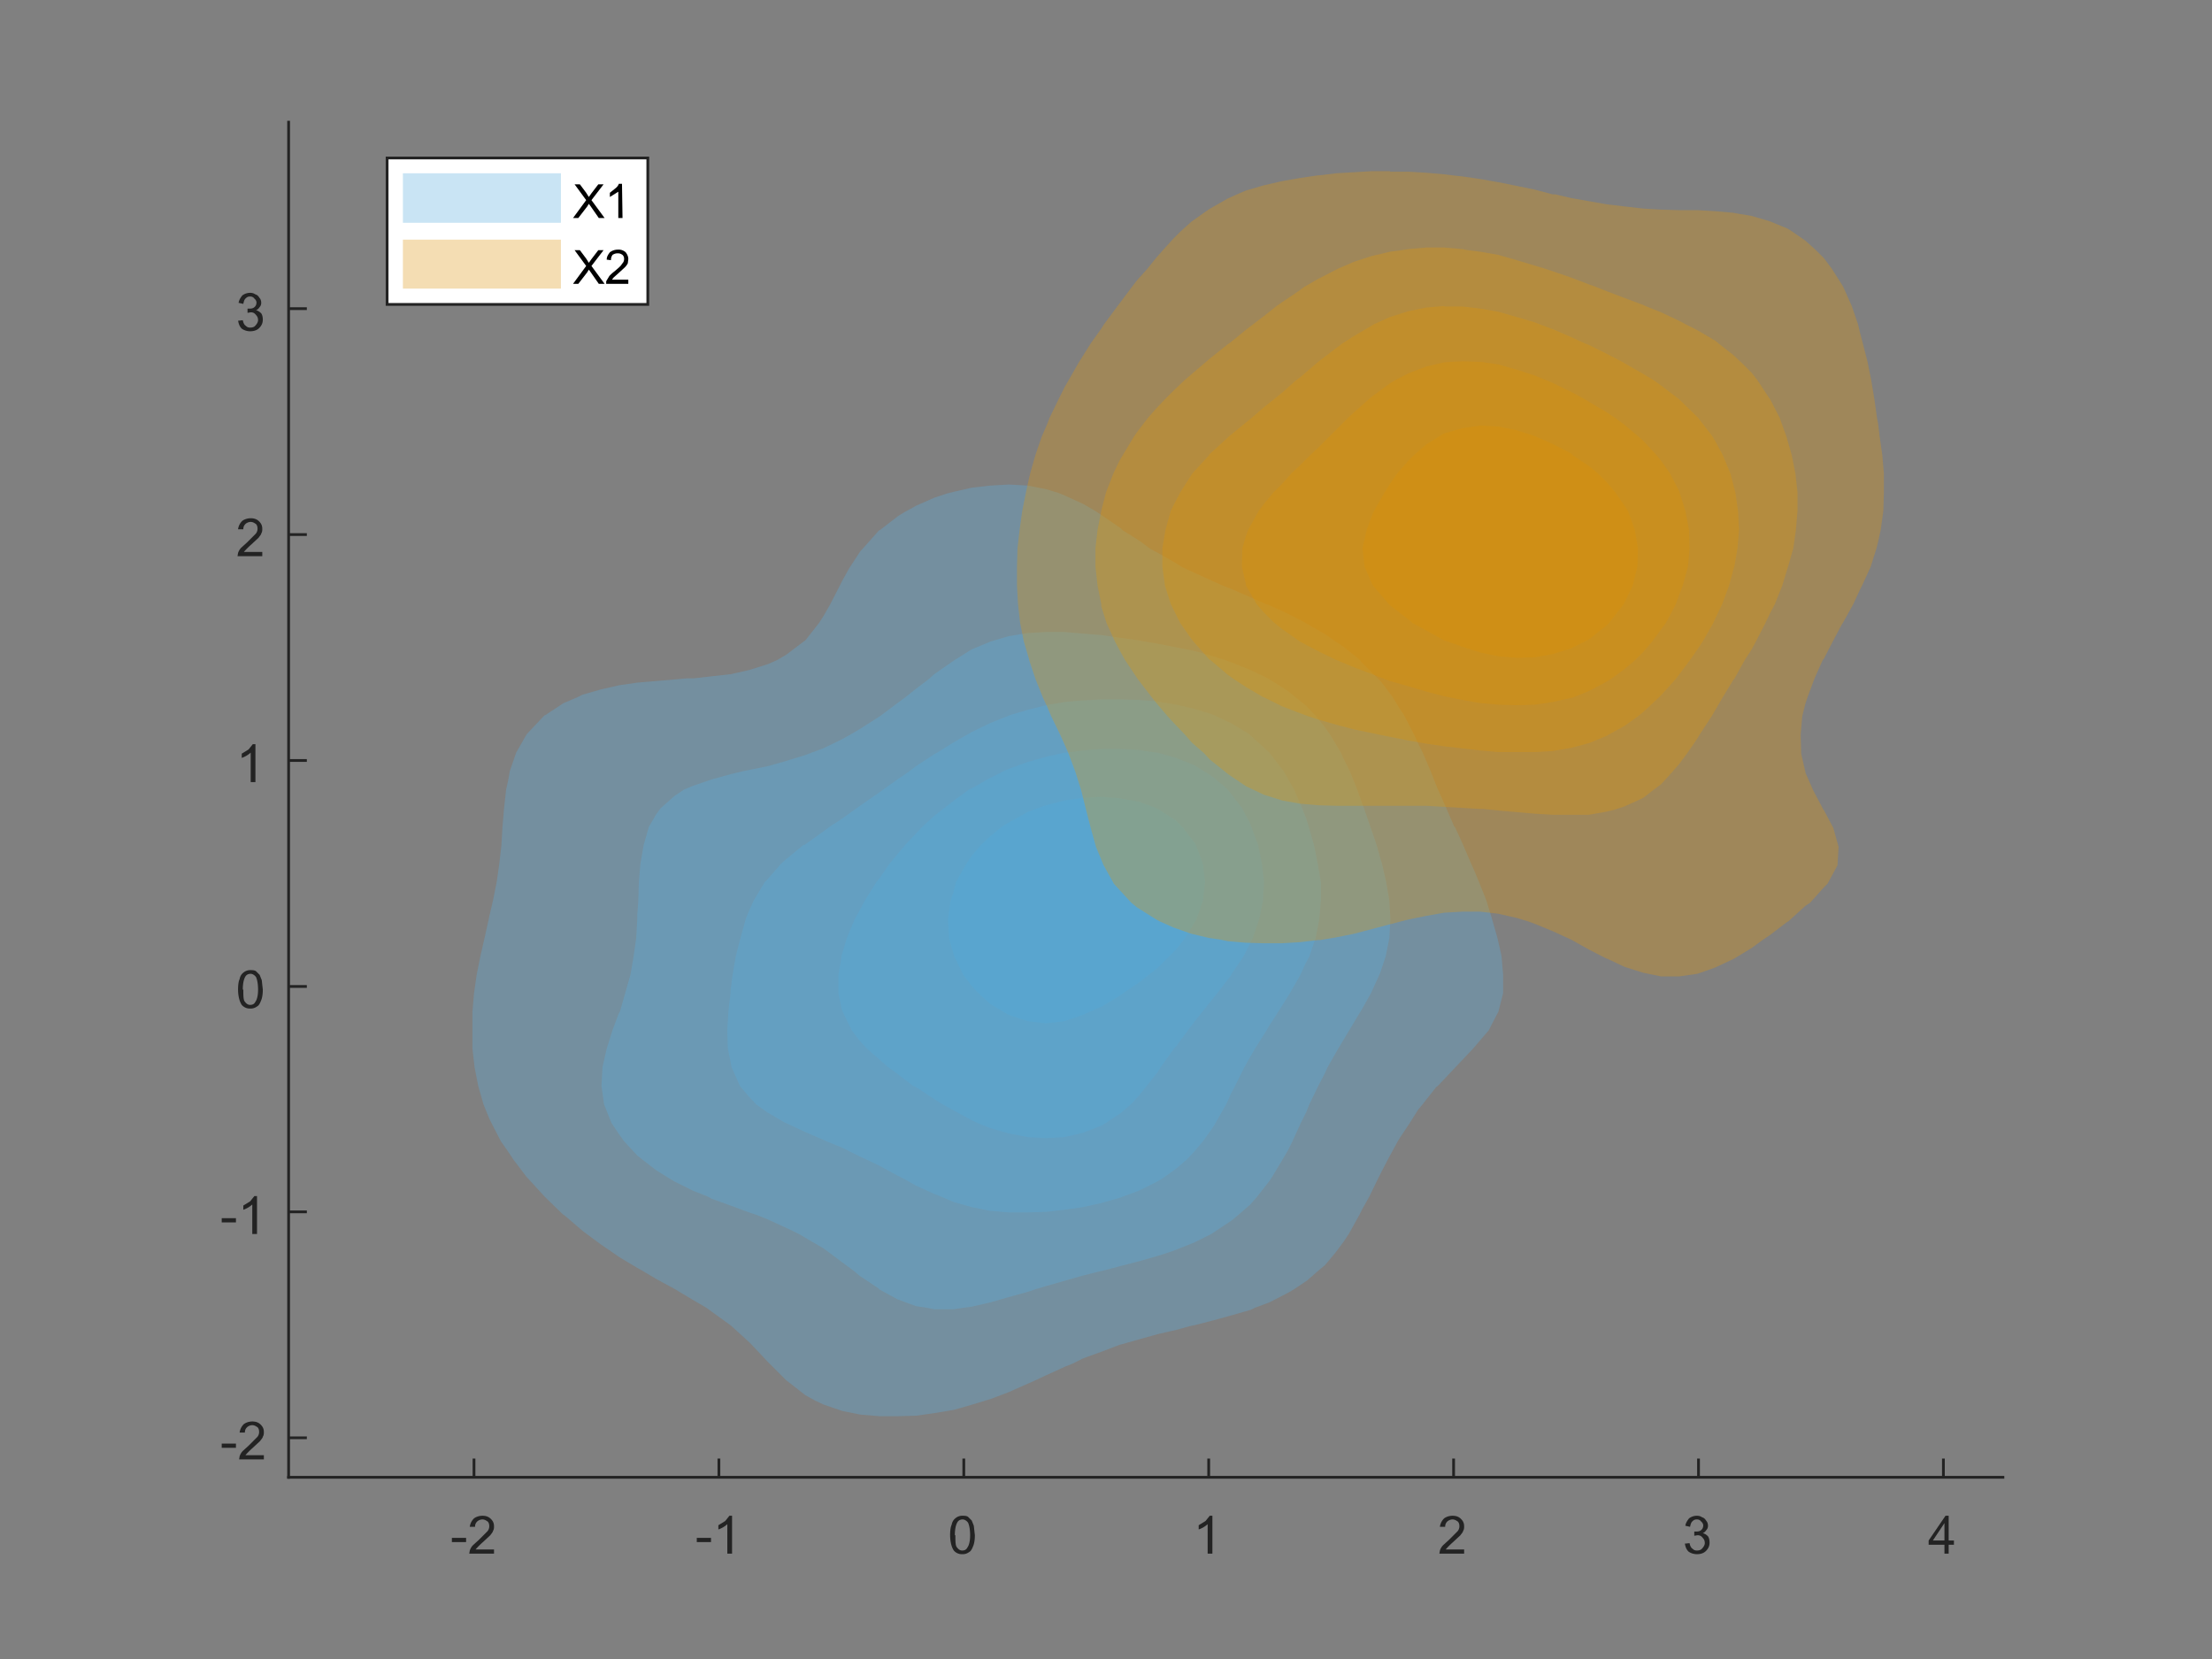 <svg xmlns="http://www.w3.org/2000/svg" xmlns:xlink="http://www.w3.org/1999/xlink" version="1.2" viewBox="0 0 420 315" height="420" width="560"><rect x="0" y="0" width="420" height="315" fill="#808080" stroke="none"/><defs><symbol id="a" overflow="visible"><path d="M.3-2.2V-3H3v.8zm0 0"/></symbol><symbol id="b" overflow="visible"><path d="M5-.8V0H.3l.1-.6c.1-.3.3-.7.6-1l1.1-1 1.6-1.6c.3-.3.4-.7.4-1 0-.4-.1-.7-.3-.9-.3-.2-.6-.4-1-.4s-.8.2-1 .4c-.3.3-.4.6-.4 1h-1c.1-.7.4-1.2.8-1.6.4-.3 1-.5 1.6-.5.7 0 1.2.2 1.6.6.4.4.6.8.6 1.4 0 .3 0 .6-.2.9 0 .2-.3.5-.5.8L2.9-2.2A14.3 14.3 0 001.5-.8zm0 0"/></symbol><symbol id="c" overflow="visible"><path d="M3.7 0h-.9v-5.6a4.8 4.8 0 01-1.7 1v-.8l1.3-.8.8-1h.5zm0 0"/></symbol><symbol id="d" overflow="visible"><path d="M.4-3.5c0-.9.1-1.6.3-2 .1-.6.4-1 .8-1.3a2 2 0 011.3-.4c.3 0 .7 0 1 .2l.7.7.4 1 .2 1.8c0 .8-.1 1.5-.3 2-.2.5-.4 1-.8 1.2a2 2 0 01-1.3.4 2 2 0 01-1.6-.7c-.4-.6-.7-1.6-.7-3zm1 0c0 1.1 0 2 .3 2.3.3.4.6.6 1 .6.5 0 .8-.2 1-.6.3-.4.5-1.2.5-2.3 0-1.2-.2-2-.4-2.4-.3-.4-.7-.6-1-.6-.5 0-.8.2-1 .5-.3.5-.5 1.3-.5 2.5zm0 0"/></symbol><symbol id="e" overflow="visible"><path d="M.4-1.9l.9-.1c.1.5.3.9.5 1 .3.3.5.4.9.4s.8-.1 1-.4c.3-.3.5-.7.5-1 0-.5-.2-.8-.4-1-.3-.4-.6-.5-1-.5l-.6.1v-.8h.2c.4 0 .7 0 1-.2.3-.2.5-.5.5-1a1 1 0 00-.4-.7c-.2-.3-.5-.4-.8-.4-.4 0-.6.1-.9.4-.2.2-.3.5-.4 1l-.9-.2c.1-.6.4-1 .7-1.4.4-.3.9-.5 1.5-.5.4 0 .7.1 1 .3.4.1.6.4.8.7.2.2.3.6.3.9 0 .3-.1.6-.3.8-.2.3-.4.5-.7.6.4.1.7.3 1 .6.2.3.3.7.3 1.2 0 .6-.2 1.1-.7 1.6-.4.4-1 .6-1.7.6-.6 0-1.2-.2-1.6-.5C.7-.8.5-1.3.4-2zm0 0"/></symbol><symbol id="f" overflow="visible"><path d="M3.2 0v-1.7h-3v-.8l3.2-4.7H4v4.7h1v.8H4V0zm0-2.5v-3.3L1-2.5zm0 0"/></symbol><symbol id="g" overflow="visible"><path d="M0 0l2.5-3.4-2.2-3h1l1.2 1.6.5.8.5-.7 1.3-1.7h1l-2.3 3L6 0H4.9L3.3-2.3 3-2.7l-.3.5L1 0zm0 0"/></symbol><symbol id="h" overflow="visible"><path d="M3.4 0h-.8v-5l-.8.5L1-4v-.8L2-5.6c.4-.3.6-.6.7-.9h.6zm0 0"/></symbol><symbol id="i" overflow="visible"><path d="M4.5-.8V0H.3v-.5l.6-1a8 8 0 011-.9c.7-.6 1.2-1 1.4-1.4.3-.3.4-.6.4-.9a1 1 0 00-.3-.8c-.3-.2-.5-.3-.9-.3s-.7.1-1 .3c-.2.3-.3.6-.3 1l-.8-.1c0-.6.3-1 .6-1.4.4-.3.9-.5 1.5-.5A2 2 0 014-6c.3.4.5.8.5 1.3l-.1.8a3 3 0 01-.6.8L2.6-2l-.9.8-.3.4zm0 0"/></symbol></defs><path d="M54.8 280.5h325.5M90 280.5v-3.3M136.5 280.5v-3.3M183 280.5v-3.3M229.5 280.5v-3.3M276 280.5v-3.3M322.5 280.5v-3.3M369 280.5v-3.3" fill="none" stroke="#232323" stroke-width=".525" stroke-linecap="square" stroke-linejoin="round" stroke-miterlimit="10"/><g fill="#232323" transform="translate(-96 -238.5)"><use height="100%" width="100%" y="533.5" x="181.5" xlink:href="#a"/><use height="100%" width="100%" y="533.5" x="184.8" xlink:href="#b"/></g><g fill="#232323" transform="translate(-96 -238.5)"><use height="100%" width="100%" y="533.5" x="228" xlink:href="#a"/><use height="100%" width="100%" y="533.5" x="231.3" xlink:href="#c"/></g><use height="100%" width="100%" y="533.5" x="276" xlink:href="#d" fill="#232323" transform="translate(-96 -238.5)"/><use height="100%" width="100%" y="533.5" x="322.5" xlink:href="#c" fill="#232323" transform="translate(-96 -238.5)"/><use height="100%" width="100%" y="533.5" x="369" xlink:href="#b" fill="#232323" transform="translate(-96 -238.5)"/><use height="100%" width="100%" y="533.5" x="415.5" xlink:href="#e" fill="#232323" transform="translate(-96 -238.5)"/><use height="100%" width="100%" y="533.5" x="462" xlink:href="#f" fill="#232323" transform="translate(-96 -238.5)"/><path d="M54.8 280.5V23.2M54.8 273H58M54.8 230.1H58M54.8 187.3H58M54.8 144.4H58M54.8 101.5H58M54.8 58.6H58" fill="none" stroke="#232323" stroke-width=".525" stroke-linecap="square" stroke-linejoin="round" stroke-miterlimit="10"/><g fill="#232323" transform="translate(-96 -238.5)"><use height="100%" width="100%" y="515.6" x="137.8" xlink:href="#a"/><use height="100%" width="100%" y="515.6" x="141.1" xlink:href="#b"/></g><g fill="#232323" transform="translate(-96 -238.5)"><use height="100%" width="100%" y="472.8" x="137.8" xlink:href="#a"/><use height="100%" width="100%" y="472.8" x="141.1" xlink:href="#c"/></g><use height="100%" width="100%" y="429.9" x="140.8" xlink:href="#d" fill="#232323" transform="translate(-96 -238.5)"/><use height="100%" width="100%" y="387" x="140.8" xlink:href="#c" fill="#232323" transform="translate(-96 -238.5)"/><use height="100%" width="100%" y="344.1" x="140.8" xlink:href="#b" fill="#232323" transform="translate(-96 -238.5)"/><use height="100%" width="100%" y="301.3" x="140.8" xlink:href="#e" fill="#232323" transform="translate(-96 -238.5)"/><path d="M191.5 92l-3.5.2-3.5.4-3.5.8-1.2.3-2.4.8L174 96l-2.2 1.2-1.3.8-3.5 2.7h-.1l-3.2 3.6-.3.3-2.1 3.2-1.4 2.5-.5 1-1.8 3.5-1.2 2.1-.9 1.4-2.6 3.3-.3.2-3.3 2.5-1.7 1-1.8.8-3.5 1.1-3.5.8-3.6.4-3.5.4h-1.3l-2.2.2-3.5.3-3.6.3-3.5.5-3.5.8-3.5 1-1 .5-2.6 1.1-3.5 2.3h-.1l-3.4 3.6-2 3.5-1.2 3.5-.3 1.7-.4 1.8-.4 3.6-.3 3.5-.2 3.5-.4 3.5-.5 3.5-.7 3.5-.7 3-.1.5-.8 3.6-.8 3.5-.7 3.5-.5 3.5-.3 3.5v7l.4 3.5.7 3.6 1 3.5 1.1 2.7.4.8 1.8 3.5 1.4 2 1 1.5 2.5 3.3.2.2 3.2 3.5.1.1 3.5 3.4h.1l3.5 3 .8.6 2.7 2 2.2 1.5 1.3.9 3.5 2.1.9.5 2.7 1.6 3.5 1.9 3.5 2.1 2.4 1.4 1.1.8 3.6 2.6.1.1 3.4 3.1.4.4 3.1 3.3.3.3 3.2 3.2.4.3 3.2 2.5 1.8 1 1.7.8 3.5 1.2 3.5.7 3.6.3h3.5l3.5-.1 3.5-.5 3.6-.6 3.5-1 2.6-.8 1-.3 3.4-1.3 3.6-1.6.7-.3 2.8-1.3 3.5-1.6 1.5-.6 2-1 3.6-1.3 3.4-1.3h.1l3.5-1 3.6-1 3.5-.8 2.5-.7 1-.2 3.5-.9 3.6-1 3.5-1 .8-.4 2.7-1 3.5-1.8 1.2-.7 2.4-1.6 2.3-2 1.2-1 2-2.4 1.5-2 1-1.5 2-3.6.5-1 1.4-2.5 1.7-3.5.5-1 1.3-2.5 1.9-3.5.3-.5 2-3 1.5-2.4.9-1.1 2.6-3.3.3-.2 3.3-3.5 3.4-3.6 3-3.5.6-1.2 1.2-2.3.9-3.5V185l-.3-3.5-.8-3.5-1-3.5-1.1-3.6-1.4-3.5-1-2.4-.5-1.1-1.5-3.5-1.5-3.3-.2-.2-1.5-3.5-1.6-3.6-.3-.7-1.1-2.8-1.5-3.5-.9-1.8-.8-1.7-1.8-3.5-1-1.5-1.2-2-2.2-2.9-.6-.6-3-3-.5-.6-3-2.4-1.5-1-2-1.4-3.5-2-.3-.2-3.3-1.7-3.5-1.6-.6-.2-3-1.3-3.4-1.5-1.8-.7-1.8-.8-3.5-1.6-2.4-1.1-1.1-.7-3.5-2-1.5-.8-2-1.5-3.2-2-.4-.4-3.5-2.4-1.2-.8-2.4-1.4-3.5-1.6-1.2-.5-2.3-.7-3.5-.7-3.6-.2z" fill="#57b3e6" fill-opacity=".3"/><path d="M198.6 120l-3.5.2-3.6.6-3.4 1-3.6 1.5-3.2 2-.3.2-3.6 2.5-1 .9-2.5 1.9-2 1.6-1.5 1.1-3.2 2.4-.3.2-3.6 2.3-1.7 1-1.8 1-3.5 1.7-2.2.8-1.3.5-3.6 1.1-3.5 1-3.5.7-1 .2-2.5.6-3.6 1-3.5 1.2-1.7.7-1.8 1.2-2.7 2.4-.8 1.1-1.4 2.4-1 3.5-.6 3.5-.3 3.5-.1 3.5-.2 2.8v.7l-.2 3.6-.5 3.5-.6 3.5-1 3.5-1 3.5-.2.3-1.2 3.2-1.1 3.5-.8 3.5-.2 3.6.5 3.5 1.4 3.5 1.4 2.1 1 1.4 2.5 2.7 1 .8 2.6 2 2.4 1.5 1 .6 3.6 1.8 2.8 1.1.7.4 3.6 1.3 3.5 1.3 1.5.5 2 .8 3.5 1.6 2.5 1.2 1 .6 3.6 2.1 1.1.8 2.4 1.8 2.3 1.7 1.2 1 3.6 2.4v.1l3.5 1.9 3.5 1.3 2 .3 1.5.3h3.6l2-.3 1.5-.2 3.5-.8 3.5-1 3.6-1 1.5-.5 2-.6 3.5-1 3.5-1 3.6-.9h.1l3.4-.9 3.5-.9 3.5-1 2.2-.7 1.4-.5 3.5-1.4 3.2-1.6.3-.2 3.6-2.4 1.2-1 2.3-2 1.3-1.5 2.2-2.8.5-.7 2.1-3.5 1-1.7.9-1.8 1.6-3.5 1-2 .6-1.5 1.7-3.5 1.2-2.3.6-1.3 2-3.5.9-1.5 1.2-2 2.1-3.5.2-.3 1.8-3.2 1.6-3.5.2-.5 1-3 .7-3.5.2-3.6-.2-3.5-.6-3.5-.8-3.5-.3-1-.7-2.5-1.2-3.5-1.2-3.5-.5-1.3-.8-2.3-1.4-3.5-1.3-2.6-.4-.9-2.1-3.5-1-1.4-1.7-2.1-1.8-1.9-2-1.6-1.6-1.3-3.5-2.2-3.5-1.7-3.5-1.4-1.4-.5-2.2-.7-3.5-1-3.5-.7-3.6-.7-2.4-.4-1-.2-3.6-.5-3.5-.5-3.6-.3-3.5-.3h-3.5z" fill="#57b0e3" fill-opacity=".3"/><path d="M212.7 132.8h-3.5l-3.6.2-3.5.3-3.5.6-3.5.9-3.4 1-.2.1-3.5 1.4-3.5 1.7-.7.4-2.8 1.6-3.2 2-.4.2-3.5 2.3-1.3 1-2.2 1.5-2.8 2-.7.5-3.6 2.5-.7.5-2.8 2-2.3 1.5-1.2.9-3.5 2.5h-.2l-3.4 2.8-.9.8-2.6 3-.5.5-2.1 3.5-.9 2-.6 1.5-1 3.6-.9 3.5-.6 3.5-.4 3.1v.4l-.4 3.5-.2 3.5.1 3.5.5 2.4.2 1.1 1.6 3.6 1.7 2 1.4 1.5 2.1 1.5 3.4 2h.1l3.6 1.7 3.5 1.5.6.3 3 1.2 3.4 1.7 1.3.6 2.3 1.1 3.5 1.9 1 .5 2.5 1.4 3.5 1.6 1.3.5 2.3 1 3.5 1 3.5.7 3.5.3h3.6l3.5-.1 3.5-.4 3.5-.5 3.6-.8 3.5-1 .5-.2 3-1.1 3.6-1.8 1-.6 2.5-1.8 2-1.7 1.5-1.6 1.6-1.9 2-2.8.4-.7 2-3.5 1-2.2.7-1.3 1.8-3.6 1-1.8 1-1.7 2.2-3.5.4-.7 1.8-2.8 1.7-2.7.5-.8 2-3.5 1-2.2.7-1.3 1.2-3.5.7-3.6.3-3.5v-3.5l-.6-3.5-.7-3.5-1-3.5-.5-1.6-.8-2-1.5-3.5-1.3-2.3-.7-1.2-2.7-3.5-.1-.1-3.5-3.2-.2-.2-3.3-2-3.2-1.5-.4-.2-3.5-1.1-3.5-.8-3.5-.6-3.6-.3-3.5-.1z" fill="#54aee1" fill-opacity=".3"/><path d="M212.7 142.2h-3.5l-3.6.3-3.1.4h-.4l-3.5.8-3.5 1-3.6 1.3-.9.4-2.6 1.3-3.5 2-.5.2-3 2.2-1.8 1.4-1.8 1.4-2.2 2-1.3 1.4-2.1 2.2-1.4 1.7-1.5 1.8-2 2.9-.5.6-2.2 3.5-.9 1.7-1 1.8-1.5 3.6-1 3.3v.2l-.6 3.5v3.5l.6 2.9.2.6 1.7 3.5 1.6 2.1 1.3 1.4 2.3 2 1.7 1.5 1.8 1.3 3 2.3.5.2 3.5 2.3 1.6 1 2 1.1 3.5 1.9 1 .5 2.5 1 3.5 1 3.6.7 3.5.2 3.5-.2 3.5-.8 3.6-1.4.8-.5 2.7-1.8 2-1.7 1.5-1.6 1.6-2 2-2.5.6-1 2.5-3.5.4-.4 2.2-3 1.3-1.7 1.5-1.9 2-2.5.8-1 2.7-3.5v-.1l2.3-3.4 1.3-2.6.5-1 1.2-3.5.7-3.5.2-3.5-.4-3.5-.7-3.5-1.3-3.5-.2-.6-1.6-3-2-2.6-.7-.9-2.8-2.4-1.6-1-1.9-1.2-3.5-1.4-3.5-1h-.4l-3.2-.5-3.5-.2z" fill="#51abde" fill-opacity=".3"/><path d="M209.2 151.3l-3.6.2-3.5.5-3.5.9-1.7.6-1.8.7-3.6 2-1.3.8-2.2 1.8-1.8 1.7-1.7 2-1 1.5-2 3.5-.5 2-.5 1.5-.5 3.5.2 3.6.8 2.9.2.6 1.7 3.5 1.6 2.1 1.3 1.4 2.2 2 2.5 1.5 1 .6 3.6 1.2 3.5.4 3.5-.4 3.5-1.2 1.3-.6 2.3-1 3.5-2.1.5-.4 3-2 1.9-1.5 1.7-1.3 2.2-2.2 1.3-1.3 1.7-2.2 1.8-2.9.4-.7 1.2-3.5.4-3.5-.4-3.5-1.3-3.5-.3-.5-2.3-3-1.2-1.2-3.6-2.3-3.5-1.3-3.5-.6-3.5-.3z" fill="#4fabde" fill-opacity=".3"/><path d="M264 32.5h-3.5l-3.4.2-3.4.2-3.3.4h-.2l-3.4.5-3.4.6-3.5.8-3.4 1-1.4.6-2 .9-3.5 2-1 .7-2.4 1.7-2 1.8-1.4 1.4-2 2.2-1.4 1.6-1.6 2-1.9 2.1-1 1.3-2.4 3.2-.3.4-2.6 3.5-.5.8-2 2.8-1.5 2.4-.7 1.1-2 3.5-.7 1.2-1.2 2.4-1.7 3.5-.5 1.3-1 2.3-1.2 3.5-1 3.5-.3 1.3-.5 2.3-.7 3.5-.5 3.6-.4 3.5-.1 3.5v3.6l.2 3.5.4 3.6.7 3.5 1 3.4v.1l1.2 3.6 1.4 3.5.8 1.7.8 1.9 1.7 3.5.9 2 .7 1.6 1.3 3.5 1.1 3.5.3 1.2.6 2.4.9 3.5 1 3.6 1 2.4.4 1 2 3.6 1 1.1 2.3 2.5 1.1.9 3.5 2.2.7.4 2.7 1.2 3.4 1.2 3.4.8 2.1.3 1.4.3 3.4.3 3.4.1h3.5l3.4-.2 3.4-.4h.4l3-.5 3.5-.7 3.4-.9 3.4-.9 2.3-.6 1.2-.3 3.4-.7 3.4-.6 3.5-.2h3.4l3.4.4 3.5.8 2 .6 1.4.5 3.4 1.4 3.5 1.6 3.4 1.9 3.3 1.7h.1l3.4 1.6 3.5 1.1 3.4.7h3.4l3.5-.5 3.4-1.2 3.4-1.6.2-.1 3.3-2 2.2-1.6 1.2-.8 3.4-2.6h.1l3.3-3 .9-.6 2.6-2.9.7-.7 1.9-3.5.2-3.5-1-3.6-1.8-3.4-.1-.1-1.9-3.6-1.5-3.4v-.1l-.8-3.5-.1-3.6.3-3.5.6-2.4.4-1.2 1.3-3.5 1.6-3.6.2-.2 1.7-3.3 1.7-3.2.2-.3 2-3.6 1.2-2.6.5-1 1.6-3.5 1.1-3.5.3-1.2.5-2.3.5-3.6.1-3.5v-3.6l-.3-3.5-.5-3.5-.3-2.5-.2-1-.5-3.6-.6-3.6-.7-3.5-.9-3.5-.6-2.3-.3-1.3-1.2-3.5-1.6-3.6-.3-.5-1.9-3-1.5-2-1.5-1.5-2-1.8-2.6-1.8-.8-.5L336 42l-3.4-1-3-.5-.5-.1-3.4-.3-3.4-.2h-3.5l-3.4-.1-3.4-.2-3.5-.4-3.4-.4-3.4-.6-3.4-.6-3-.7h-.5l-3.4-.9-3.4-.7-3.5-.7-3.4-.6-3.4-.5-1-.1-2.5-.3-3.4-.3-3.4-.2h-3.5z" fill="#e69700" fill-opacity=".3"/><path d="M270.8 47l-3.4.3-1.3.2-2.2.3-3.4.8-3.4 1.1-3 1.3-.4.2-3.5 1.8-2.6 1.5-.8.6-3.4 2.3-1 .7L240 60l-2.1 1.6-1.3 1-3.2 2.6-.2.1-3.5 2.8-.7.6-2.7 2.3-1.4 1.2-2 1.9-1.7 1.7-1.7 1.8-1.5 1.7-2 2.6-.7 1-2.1 3.5-.6 1-1.2 2.5-1.4 3.6-.8 3.1-.1.4-.7 3.6-.4 3.5v3.5l.4 3.6.7 3.5v.4l1 3.2 1.6 3.5.9 1.7 1 1.8 2.4 3.6 2.7 3.5.8 1 2.2 2.6 1.2 1.3 2.1 2.2 1.3 1.5 2.3 2 1.1 1.2 3 2.4.5.4 3.4 2.3 1.7.8 1.7.8 3.5 1.1 3.4.6 3.4.3 3.5.1H270.8l3.4.2 3.5.2 3.4.2h.5l3 .3 3.4.3 3.4.3 3.4.2h6.9l3.4-.6 1.6-.4 1.8-.6 3.5-1.6 1.8-1.4 1.6-1.2 2.1-2.3 1.3-1.5 1.5-2 2-2.9.4-.7 2.3-3.5.7-1.2 1.4-2.4 2-3.3.2-.2 2-3.6 1.3-2 .8-1.5 1.8-3.5.8-1.7 1-1.9 1.4-3.5 1-3.3.1-.3 1-3.5.5-3.5.3-3.6v-3.5l-.4-3.6-.7-3.5-.8-2.8-.2-.7-1.3-3.6-1.8-3.5-.1-.1-2.3-3.5-1.1-1.4-2-2-1.5-1.4-2.8-2.2-.6-.5-3.4-2-2-1-1.5-.8-3.4-1.6-3-1.2-.4-.2-3.5-1.3-3.4-1.3-2-.8-1.4-.5-3.4-1.3-3.5-1.2-1.5-.5-2-.6-3.3-1-3.5-1-3.4-.6-2.4-.3-1-.2-3.5-.3h-3.4z" fill="#e39700" fill-opacity=".3"/><path d="M274.2 58.1l-3.4.3-3.4.7-3.5 1.1-3.1 1.4-.3.2-3.4 2-2.2 1.4-1.2.9-3.4 2.6-3.5 3-.7.5-2.7 2.4-1.5 1.2-2 1.6-2.3 2-1 .8-3.3 2.7-.2.2-3.5 3.2v.1l-3.2 3.5-.2.3-2.1 3.3-1.3 2.5-.5 1-1 3.6-.6 3.5v3.5l.5 3.6 1.1 3.5.5 1 1.3 2.6 2.1 3 .4.5 3 3.4.2.1 3.3 2.8 1.1.8 2.3 1.5 3.4 2h.1l3.4 1.7 3.4 1.3 1.6.6 1.8.6 3.5 1 3.4.9 3.4.7 1.4.3 2 .4 3.5.7 3.4.6 3.4.5 3.5.4 3.4.4 3.4.3h6.9l3.4-.2 3.5-.6 3.4-.9 3.4-1.4.3-.2 3.1-1.7 2.5-1.8 1-.8 3-2.8.4-.4 2.8-3.1.6-.8 2.1-2.8 1.4-2 1-1.5 2-3.5.4-.9 1.3-2.7 1.3-3.5.8-3 .2-.6.6-3.5.3-3.5-.2-3.6-.5-3.5-.4-1.5-.5-2-1.5-3.6-1.4-2.6-.6-1-2.7-3.5-.1-.1-3.5-3.4-3.4-2.6-1.4-1-2-1.2-3.5-2-.5-.3-2.9-1.5-3.4-1.7-.8-.3-2.6-1.2-3.5-1.5-2.4-.9-1-.4-3.4-1-3.5-1-3.4-.6-3.4-.4h-3.5z" fill="#e19400" fill-opacity=".3"/><path d="M277.7 68.6l-2 .1-1.5.1-3.4.8-3.4 1.3-2.5 1.3-1 .6-3.4 2.5-.6.5-2.8 2.5-1.1 1-2.3 2.3-1.3 1.3-2.2 2.2-1.4 1.3-2 2-1.6 1.5-1.8 2-1.6 1.6-1.9 2.3-.9 1.2-2 3.6-.5 1.4-.6 2.1-.1 3.5.7 3 .1.6 2 3.5 1.3 1.5 2 2 1.5 1.2 3.4 2.4 3.4 1.8 3.5 1.7 3.4 1.4 3.4 1.3 2.3.9 1.1.4 3.5 1 3.4 1 3.4.9 1 .2 2.5.5 3.4.6 3.4.3 3.5.1 3.4-.1 3.4-.5 3.5-.8h.2l3.2-1.3 3.4-1.8.8-.5 2.6-1.9 2-1.7 1.5-1.5 1.7-2 1.7-2.3.9-1.2 1.9-3.6.6-1.7.7-1.8 1-3.6.3-3.5-.1-3.5-.7-3.6-1.1-3.5v-.1l-1.8-3.5-1.7-2.4-.8-1-2.6-2.8-.9-.8-2.6-2.2-1.9-1.4-1.5-1-3.4-2-.8-.5-2.6-1.4-3.5-1.7-1.2-.5-2.2-.9-3.4-1.1-3.5-1-3.4-.5h-.4l-3-.1z" fill="#de9100" fill-opacity=".3"/><path d="M281.1 80.8l-3.4.5-3.5 1-1 .6-2.4 1.5-2.3 2-1.1 1.1-2.1 2.4-1.4 2-1 1.6-2 3.5-.4.9-1 2.7-.8 3.5.4 3.5 1.4 3.2.2.4 3 3.5.2.2 3.5 2.7.8.7 2.6 1.4 3.4 1.9.6.2 2.9 1 3.4 1.1 3.4.7 3.5.3 3.4-.1 3.4-.6 3.5-1.1 2.6-1.3.8-.4 3.4-2.7.4-.4 2.8-3.6.2-.4 1.5-3.1.9-3.6.1-3.5-.6-3.5-1.3-3.6-.6-.9-1.8-2.6-1.6-1.9-1.7-1.7-1.7-1.4-3-2-.4-.4-3.5-1.8-3.2-1.4-.2-.1-3.4-1.1-3.5-.7-3.4-.2z" fill="#de8f00" fill-opacity=".3"/><path d="M73.5 57.8V30H123v27.8zm0 0" fill="#fff"/><g transform="translate(-96 -238.5)"><use height="100%" width="100%" y="279.9" x="204.8" xlink:href="#g"/><use height="100%" width="100%" y="279.9" x="210.8" xlink:href="#h"/></g><path d="M76.5 42.3v-9.4h30v9.4zm0 0" fill="#4ca6d9" fill-opacity=".3"/><g transform="translate(-96 -238.5)"><use height="100%" width="100%" y="292.4" x="204.8" xlink:href="#g"/><use height="100%" width="100%" y="292.4" x="210.8" xlink:href="#i"/></g><path d="M76.5 54.8v-9.3h30v9.3zm0 0" fill="#d98c00" fill-opacity=".3"/><path d="M73.5 57.8V30H123v27.8zm0 0" fill="none" stroke="#232323" stroke-width=".525" stroke-miterlimit="10"/></svg>